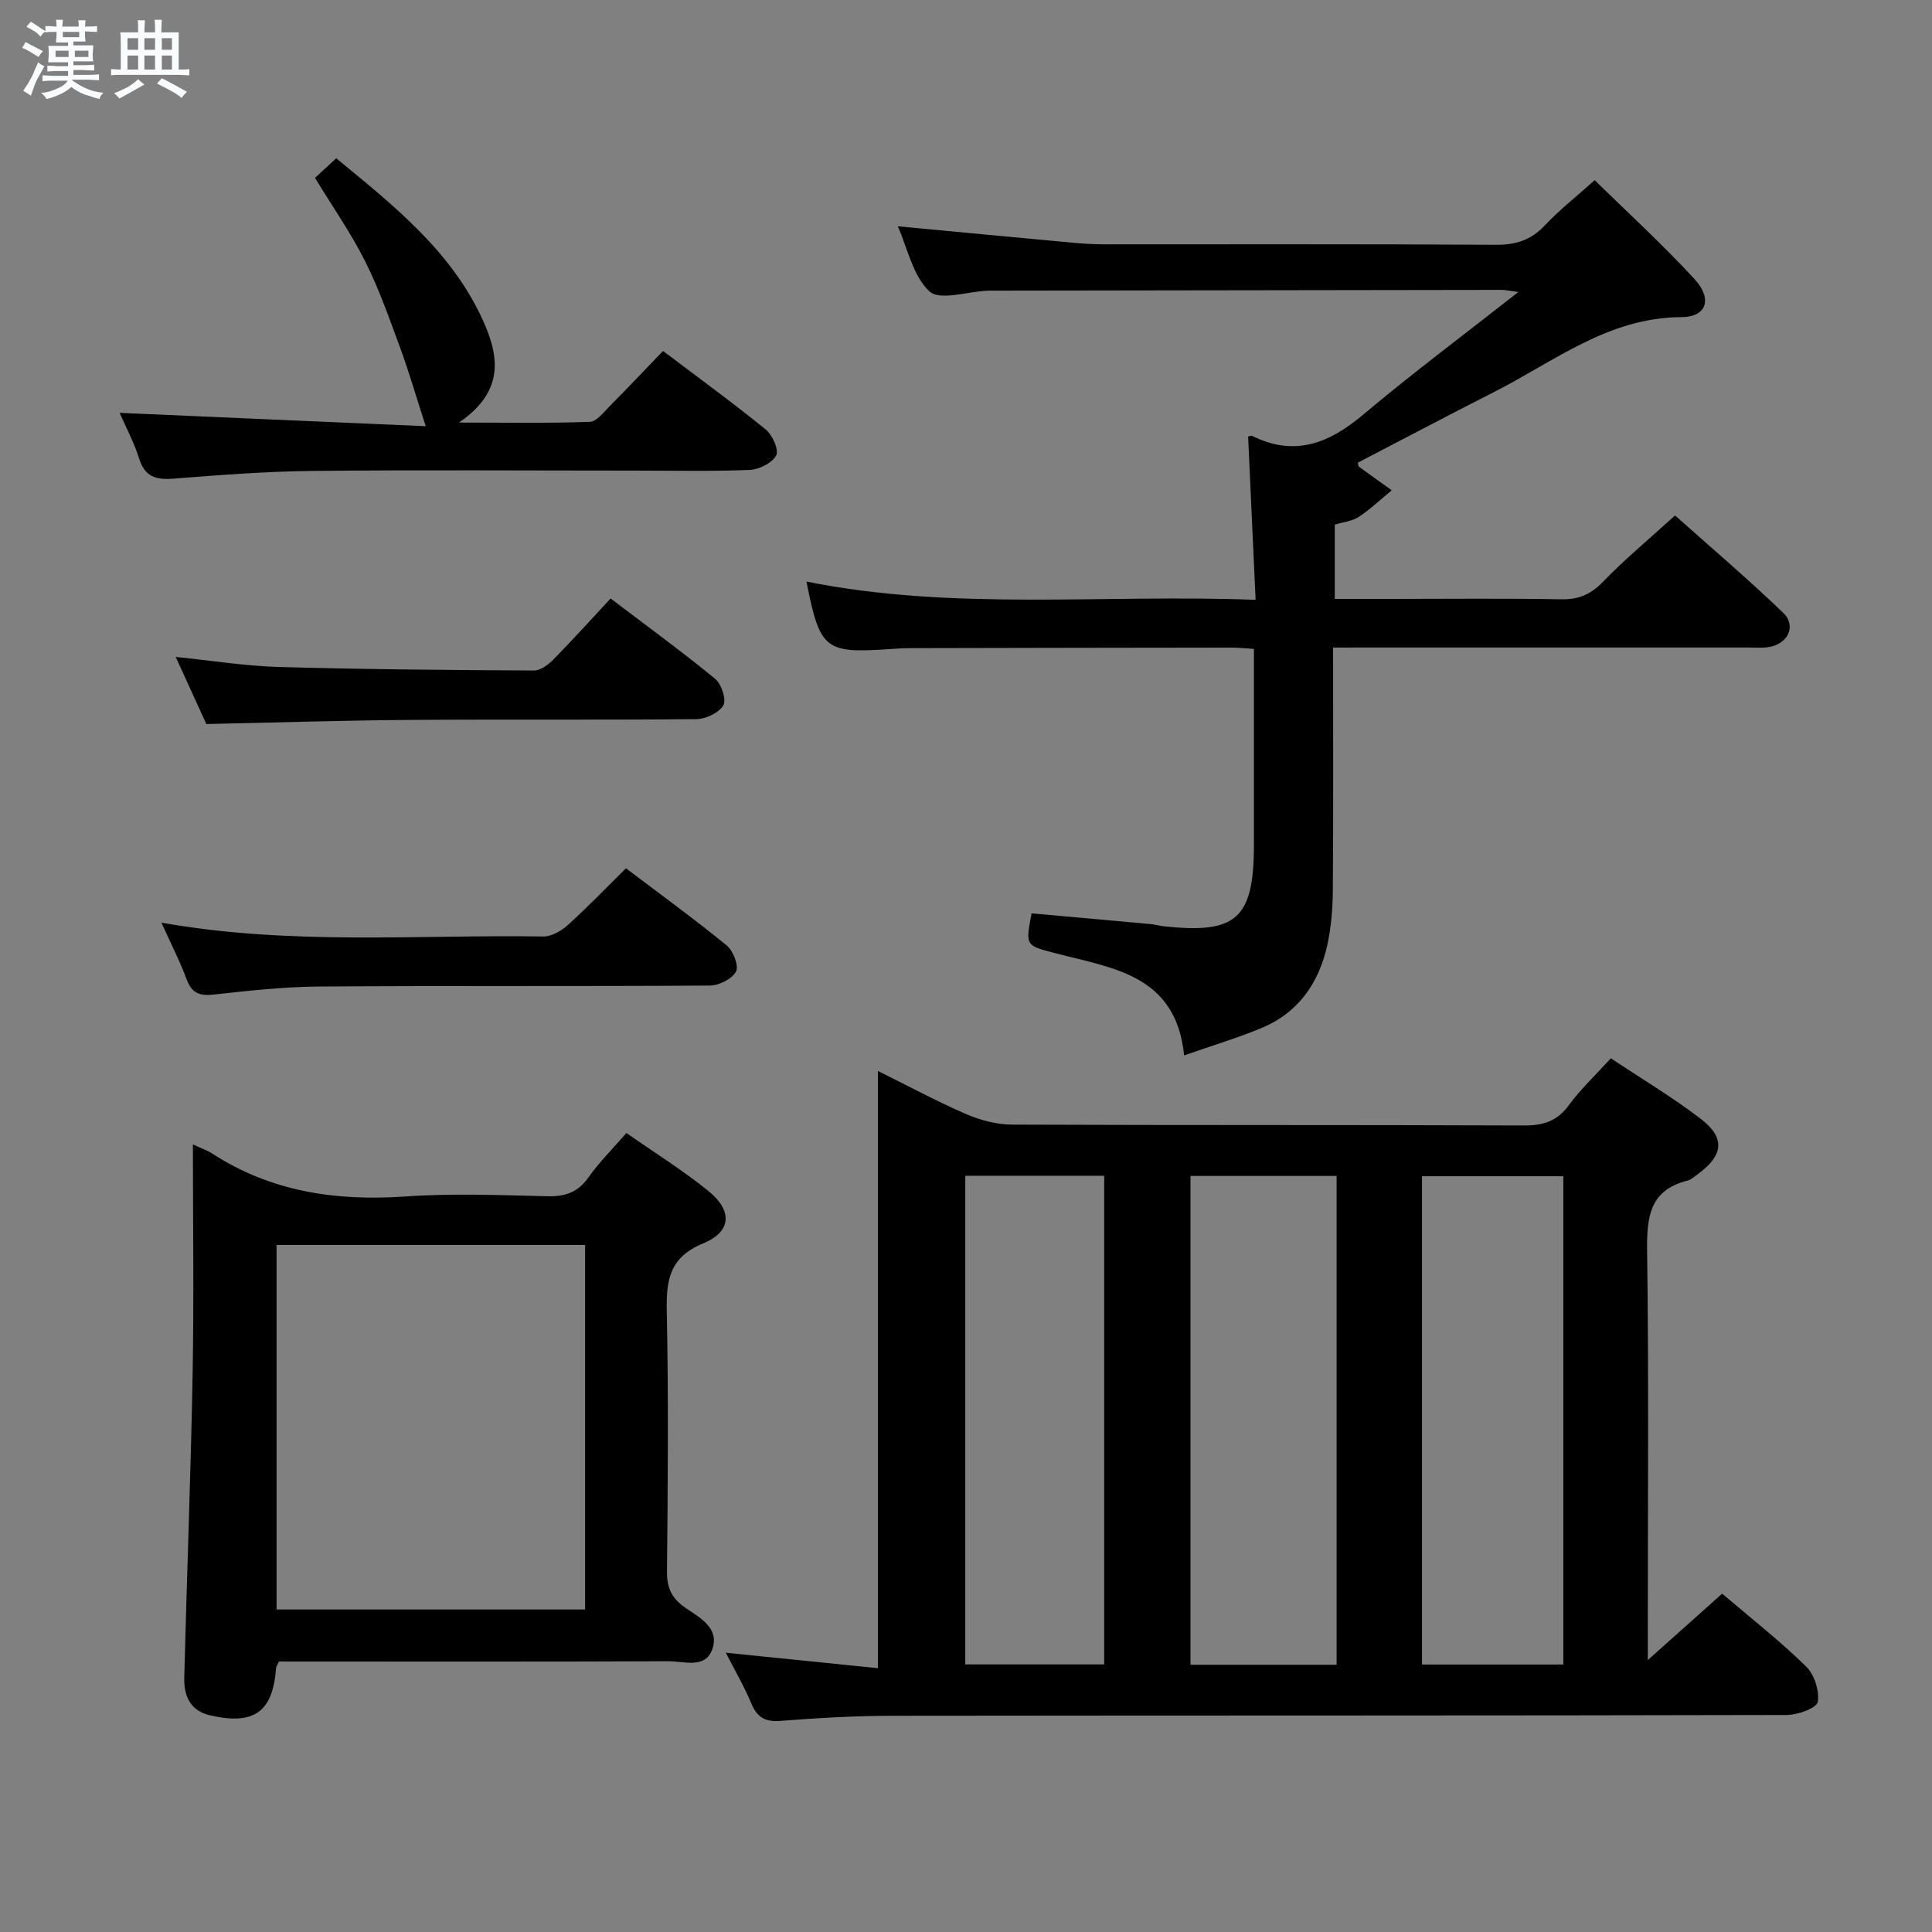 <svg enable-background="new 0 0 400 400" viewBox="0 0 400 400" xmlns="http://www.w3.org/2000/svg"><rect x="0" y="0" width="400" height="400" fill="#808080" stroke="none"/><path d="m6.8 9.5c.6.3 1.3.7 2.1 1.1-.4.4-.7.8-.9 1.2-.7-.4-1.3-.8-1.8-1.1s-1.1-.6-1.6-.8c.2-.4.5-.8.7-1.2.4.2.8.5 1.5.8zm.9 6.9c-.3.6-.5 1.1-.7 1.7s-.4 1.1-.6 1.7c-.6-.4-1.1-.7-1.6-1 .7-1 1.2-1.8 1.5-2.4.3-.5.6-1.1.8-1.7.3-.6.5-1.2.8-1.8.3.3.8.6 1.3.8-.7 1.3-1.2 2.2-1.5 2.7zm.1-11c.4.3 1 .7 1.7 1.1-.5.2-.8.6-1.1 1.1-.5-.6-1-1-1.4-1.2s-.9-.6-1.5-.8c.2-.4.5-.7.9-1.1.5.3.9.6 1.4.9zm10.5 13.1c1 .4 2 .6 3.1.7-.4.4-.7.8-.8 1.3-.9-.2-1.9-.6-3-.9-1-.4-2-.9-2.8-1.6-.5.4-1.1.9-1.9 1.3s-1.9.9-3.3 1.2c-.1-.3-.5-.8-1.1-1.3 1 0 2.1-.3 3.2-.8 1.2-.5 1.9-1 2.3-1.7h-3.2c-.4 0-1 0-2 .1v-1.2c1 0 1.7.1 2 .1h3.3v-1h-2.3c-.2 0-.9 0-2 .1v-1.2c1.2 0 1.9.1 2 .1h2.3v-.8h-4.1c0-.7.1-1.2.1-1.6 0-.5 0-1.1-.1-1.8h4.1v-.7h-2.5c0-.6.1-1.1.1-1.6v-.6h-.5c-.4 0-1 0-1.8.1v-1.3c1.2 0 1.9.1 2.1.1h.2c0-.3 0-.8-.1-1.4h1.4c0 .6-.1 1-.1 1.4h3.4c0-.4 0-.8-.1-1.3h1.5c0 .4-.1.9-.1 1.3.7 0 1.5 0 2.5-.1v1.2c-1 0-1.8-.1-2.5-.1v.6c0 .3 0 .8.1 1.5h-2.5v.8h4.1c0 .7-.1 1.3-.1 1.8s0 1 .1 1.5h-4.1v.8h1.4c.8 0 1.8 0 2.9-.1v1.2c-1 0-1.9-.1-2.8-.1h-1.5v1h3.2c.3 0 1 0 2.1-.1v1.2c-1.1 0-1.8-.1-2.1-.1h-3.4l-.1.1c1.4 1 2.4 1.5 3.4 1.9zm-4.1-6.7v-1.3h-2.7v1.3zm2.2-4.1v-1.1h-3.4v1.1zm1.9 4.1v-1.3h-2.8v1.3z" fill="#fafbfc"/><path d="m37 6.7v2.3 5.4c1 0 1.8 0 2.2-.1v1.3c-.6 0-1.5-.1-2.5-.1h-11.9c-.7 0-1.3 0-1.8.1v-1.3c.5 0 1.1.1 2 .1v-5.2c0-1 0-1.8-.1-2.5h3.7c0-1.3 0-2.1-.1-2.5h1.5c0 .4-.1 1.3-.1 2.5h2.2c0-1.2 0-2.1-.1-2.6h1.5c0 .4-.1 1.3-.1 2.6zm-12.3 13.7c-.3-.4-.7-.8-1.1-1.1 1.1-.4 2.1-.9 2.9-1.3.8-.5 1.5-1 2.1-1.6.4.4.9.8 1.3 1.1-2.5 1.4-4.2 2.4-5.2 2.9zm3.9-10.1v-2.4h-2.2v2.4zm0 4.1v-2.9h-2.2v2.9zm3.5-4.1v-2.4h-2.2v2.4zm0 4.1v-2.9h-2.2v2.9zm.4 2.9 1-1.1c.6.3 1.4.7 2.5 1.3s2 1.1 2.7 1.5c-.4.4-.8.8-1.1 1.3-.8-.8-2.5-1.7-5.1-3zm3.1-7v-2.4h-2.1v2.4zm0 4.1v-2.9h-2.1v2.9z" fill="#fafbfc"/><g fill="#000001"><path d="m150.27 342.18c10.75 1.09 20.89 2.12 31.49 3.2 0-41.42 0-82.02 0-123.65 6.55 3.24 12.31 6.36 18.29 8.94 2.94 1.27 6.3 2.15 9.48 2.17 35.32.15 70.65.03 105.97.18 4.03.02 6.89-.89 9.33-4.22s5.51-6.21 8.68-9.69c6.24 4.16 12.64 7.98 18.53 12.47 5.23 3.98 4.82 7.61-.53 11.51-.67.49-1.34 1.14-2.1 1.33-8.01 2-8.48 7.72-8.39 14.75.35 25.99.14 51.99.14 77.98v6.55c5.69-5.09 10.46-9.35 15.39-13.75 5.87 5 11.9 9.73 17.36 15.05 1.72 1.67 2.82 5.07 2.43 7.37-.21 1.26-4.13 2.69-6.38 2.7-61.65.15-123.3.08-184.96.16-7.81.01-15.63.44-23.41 1.06-3.21.25-4.82-.73-6.03-3.6-1.46-3.49-3.37-6.77-5.29-10.51zm126.46-98.71c-10.17 0-20.07 0-30.25 0v101.2h30.25c0-33.83 0-67.4 0-101.2zm17.68 101.15h29.26c0-33.88 0-67.45 0-101.09-9.9 0-19.46 0-29.26 0zm-94.56-101.19v101.17h28.76c0-33.87 0-67.4 0-101.17-9.73 0-19.13 0-28.76 0z"/><path d="m276 134.07c0 17.25.07 33.74-.05 50.22-.03 3.8-.34 7.69-1.15 11.39-1.75 7.9-6.06 14.07-13.75 17.22-5.02 2.06-10.24 3.63-15.89 5.61-1.67-16.67-14.74-18.05-26.43-21.1-6.41-1.67-6.46-1.48-5.15-8.31 8.22.74 16.47 1.47 24.71 2.23.82.08 1.63.32 2.46.42 15.24 1.71 18.86-1.52 18.86-16.85 0-11.67 0-23.33 0-35 0-1.79 0-3.58 0-5.55-1.92-.12-3.22-.27-4.52-.27-22.16.02-44.33.06-66.49.11-1.5 0-3 .1-4.49.2-13.33.91-14.36.09-17.14-13.98 30.61 6.13 61.39 2.57 92.99 3.78-.54-11.71-1.05-22.75-1.55-33.8.25-.05.62-.25.84-.14 8.77 4.36 15.89 1.56 22.94-4.37 10.15-8.54 20.8-16.49 32.18-25.43-1.98-.25-2.7-.43-3.43-.43-35 .04-69.99.1-104.99.15-.5 0-1-.01-1.5.01-4.12.18-9.86 2.12-12 .16-3.45-3.18-4.54-8.94-6.57-13.49 12.32 1.16 24.32 2.31 36.33 3.41 2.15.2 4.31.32 6.46.32 27 .02 54-.07 81 .1 4.15.03 7.29-.94 10.16-4 3.04-3.24 6.58-6.01 10.34-9.38 7.05 6.93 14.17 13.42 20.67 20.49 3.75 4.08 2.54 7.85-2.75 7.87-15.12.07-26.29 9.17-38.7 15.47-9.46 4.8-18.84 9.76-28.25 14.65.07.31.03.71.21.84 2.25 1.65 4.52 3.27 6.79 4.89-2.26 1.86-4.4 3.9-6.82 5.51-1.32.88-3.12 1.03-4.97 1.6v15.38h11.34c11.83 0 23.67-.14 35.5.08 3.64.07 6.14-.99 8.69-3.63 4.51-4.66 9.53-8.83 14.92-13.73 6.91 6.17 14.84 12.92 22.35 20.11 2.89 2.77 1.01 6.59-3.1 7.16-1.31.18-2.66.07-4 .07-26.67 0-53.33 0-80 0-1.85.01-3.65.01-6.05.01z"/><path d="m39.94 236.94c1.87.87 2.98 1.24 3.94 1.86 12.23 7.94 25.66 9.91 39.99 8.92 9.78-.68 19.65-.28 29.48-.05 3.67.09 6.29-.8 8.48-3.9 2.19-3.11 4.94-5.82 7.86-9.19 5.73 4.01 11.65 7.68 17.01 12.03 4.99 4.06 4.77 8.38-1.1 10.81-6.97 2.88-7.68 7.54-7.55 14.01.36 17.99.22 35.99.04 53.98-.03 3.4 1.03 5.54 3.75 7.42 2.91 2.02 7.01 4.09 5.72 8.35-1.35 4.48-5.91 2.74-9.16 2.76-25.16.11-50.32.06-75.47.06-1.79 0-3.58 0-5.17 0-.35.77-.58 1.05-.6 1.34-.68 9.1-4.52 11.88-13.62 9.82-4.21-.95-5.49-4.12-5.39-7.86.53-20.95 1.35-41.89 1.73-62.84.29-15.62.06-31.25.06-47.52zm17.32 20.82v75.47h63.88c0-25.4 0-50.42 0-75.47-21.53 0-42.61 0-63.88 0z"/><path d="m65.22 36.83c1.36-1.26 2.68-2.48 4.39-4.06 12 9.87 24.18 19.46 30.63 34.12 3.39 7.71 3.67 14.51-5.22 20.6 9.79 0 18.45.16 27.1-.15 1.43-.05 2.9-2.04 4.17-3.31 3.64-3.66 7.18-7.42 10.98-11.37 7.35 5.56 14.46 10.73 21.27 16.27 1.39 1.13 2.77 4.24 2.16 5.36-.85 1.57-3.53 2.92-5.48 3-7.99.33-15.99.14-23.99.14-22.16 0-44.33-.16-66.49.07-9.62.1-19.25.84-28.85 1.6-3.66.29-5.92-.41-7.1-4.2-1.01-3.26-2.67-6.33-4.02-9.42 21.54.94 42.68 1.86 63.37 2.76-1.97-6.1-3.45-11.21-5.28-16.2-2.23-6.06-4.38-12.2-7.27-17.96-2.9-5.79-6.65-11.14-10.37-17.25z"/><path d="m33.42 191.03c26.85 4.75 52.99 2.45 79.04 2.86 1.7.03 3.73-1.14 5.07-2.34 4.06-3.66 7.86-7.62 12.07-11.78 6.96 5.27 14.06 10.43 20.85 15.97 1.34 1.1 2.56 4.21 1.93 5.4-.81 1.54-3.51 2.9-5.41 2.91-26.96.18-53.92.01-80.88.2-7.28.05-14.58.86-21.83 1.66-2.95.33-4.56-.29-5.63-3.18-1.37-3.71-3.2-7.25-5.21-11.7z"/><path d="m42.72 149.9c-1.74-3.8-3.91-8.56-6.34-13.89 7.59.77 14.46 1.89 21.36 2.08 17.61.5 35.23.64 52.84.73 1.37.01 2.99-1.26 4.07-2.35 3.94-4.01 7.71-8.2 11.77-12.56 7.77 5.9 14.87 11.07 21.64 16.63 1.31 1.08 2.38 4.33 1.7 5.49-.92 1.55-3.63 2.84-5.59 2.86-19.63.2-39.26.02-58.9.16-13.92.09-27.84.54-42.55.85z"/></g></svg>